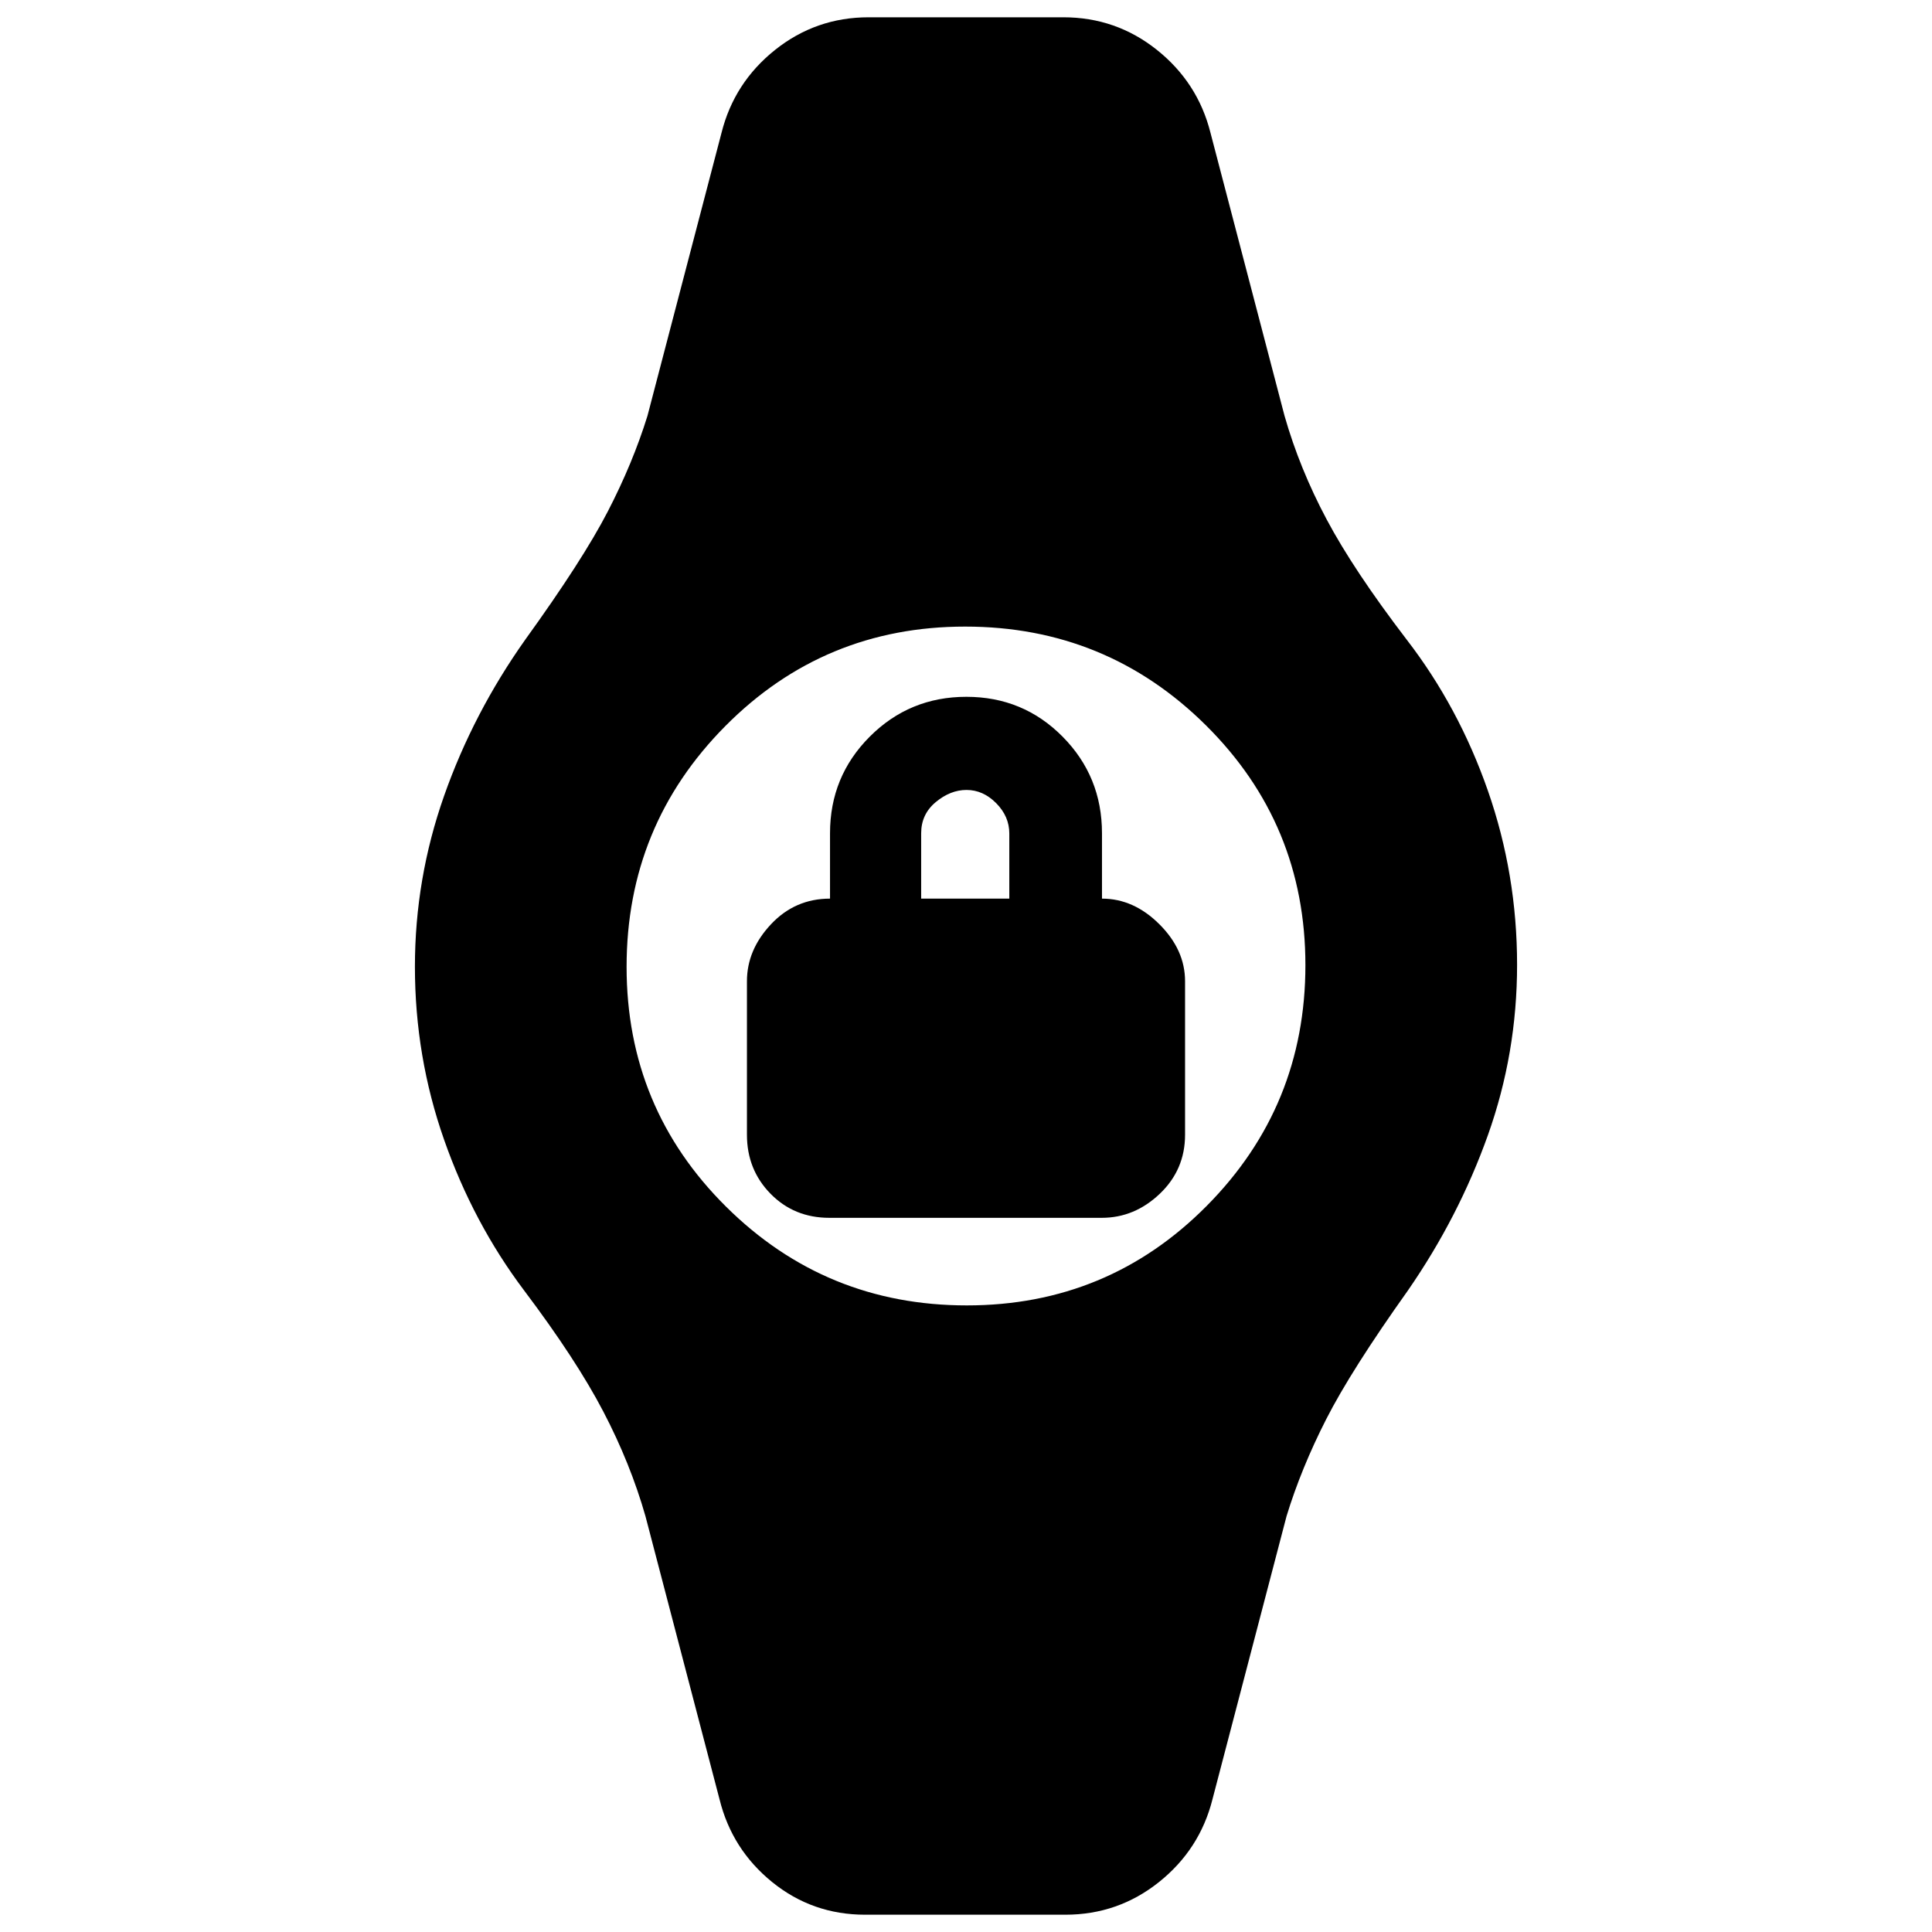 <svg xmlns="http://www.w3.org/2000/svg" height="20" viewBox="0 -960 960 960" width="20"><path d="M412.09-354.87q-17.48 0-29.21-11.96-11.73-11.95-11.73-29.32v-76.28q0-15.6 11.96-28.32 11.95-12.73 29.32-12.73v-32.48q0-28.25 19.76-48.02 19.76-19.78 47.99-19.78 28.22 0 47.8 19.78 19.59 19.77 19.59 48.02v32.48q15.76 0 28.52 12.73 12.76 12.72 12.76 28.32v76.28q0 17.37-12.55 29.32-12.55 11.96-28.84 11.96H412.09Zm45.63-158.61h43.8v-32.37q0-8.47-6.51-15.05t-14.76-6.58q-8.01 0-15.27 6.03-7.26 6.02-7.26 15.49v32.48ZM429.87-8.59q-26.18 0-46.18-16.21-20.01-16.22-26.17-41.18l-36.8-140.65q-7.48-26.2-20.94-51.99-13.45-25.79-39.38-60.2-25.22-33.51-39.72-74.82-14.51-41.32-14.51-85.99 0-43.77 14.5-84.93 14.5-41.16 40.36-77.65 28.54-39.57 40.98-63.65 12.44-24.07 19.71-47.51l36.8-140.65q6.28-24.96 26.6-41.18 20.31-16.21 46.51-16.21h96.74q26.2 0 46.51 16.21 20.32 16.22 26.6 41.18l36.8 140.65q7.48 26.2 20.94 51.49 13.45 25.29 39.75 59.7 25.85 33.51 40.35 75.06 14.51 41.55 14.51 86.5 0 44.02-14.5 84.68-14.5 40.66-39.73 77.15-28.17 39.57-40.61 63.98-12.44 24.41-19.71 48.18l-36.8 140.65q-6.28 24.96-26.6 41.18-20.31 16.21-46.51 16.21h-99.5Zm50.54-302.76q70.16 0 119.2-49.45 49.04-49.45 49.04-119.61t-49.45-119.2q-49.45-49.04-119.61-49.04t-119.2 49.45q-49.04 49.45-49.04 119.61t49.45 119.2q49.45 49.04 119.61 49.04Z"/></svg>